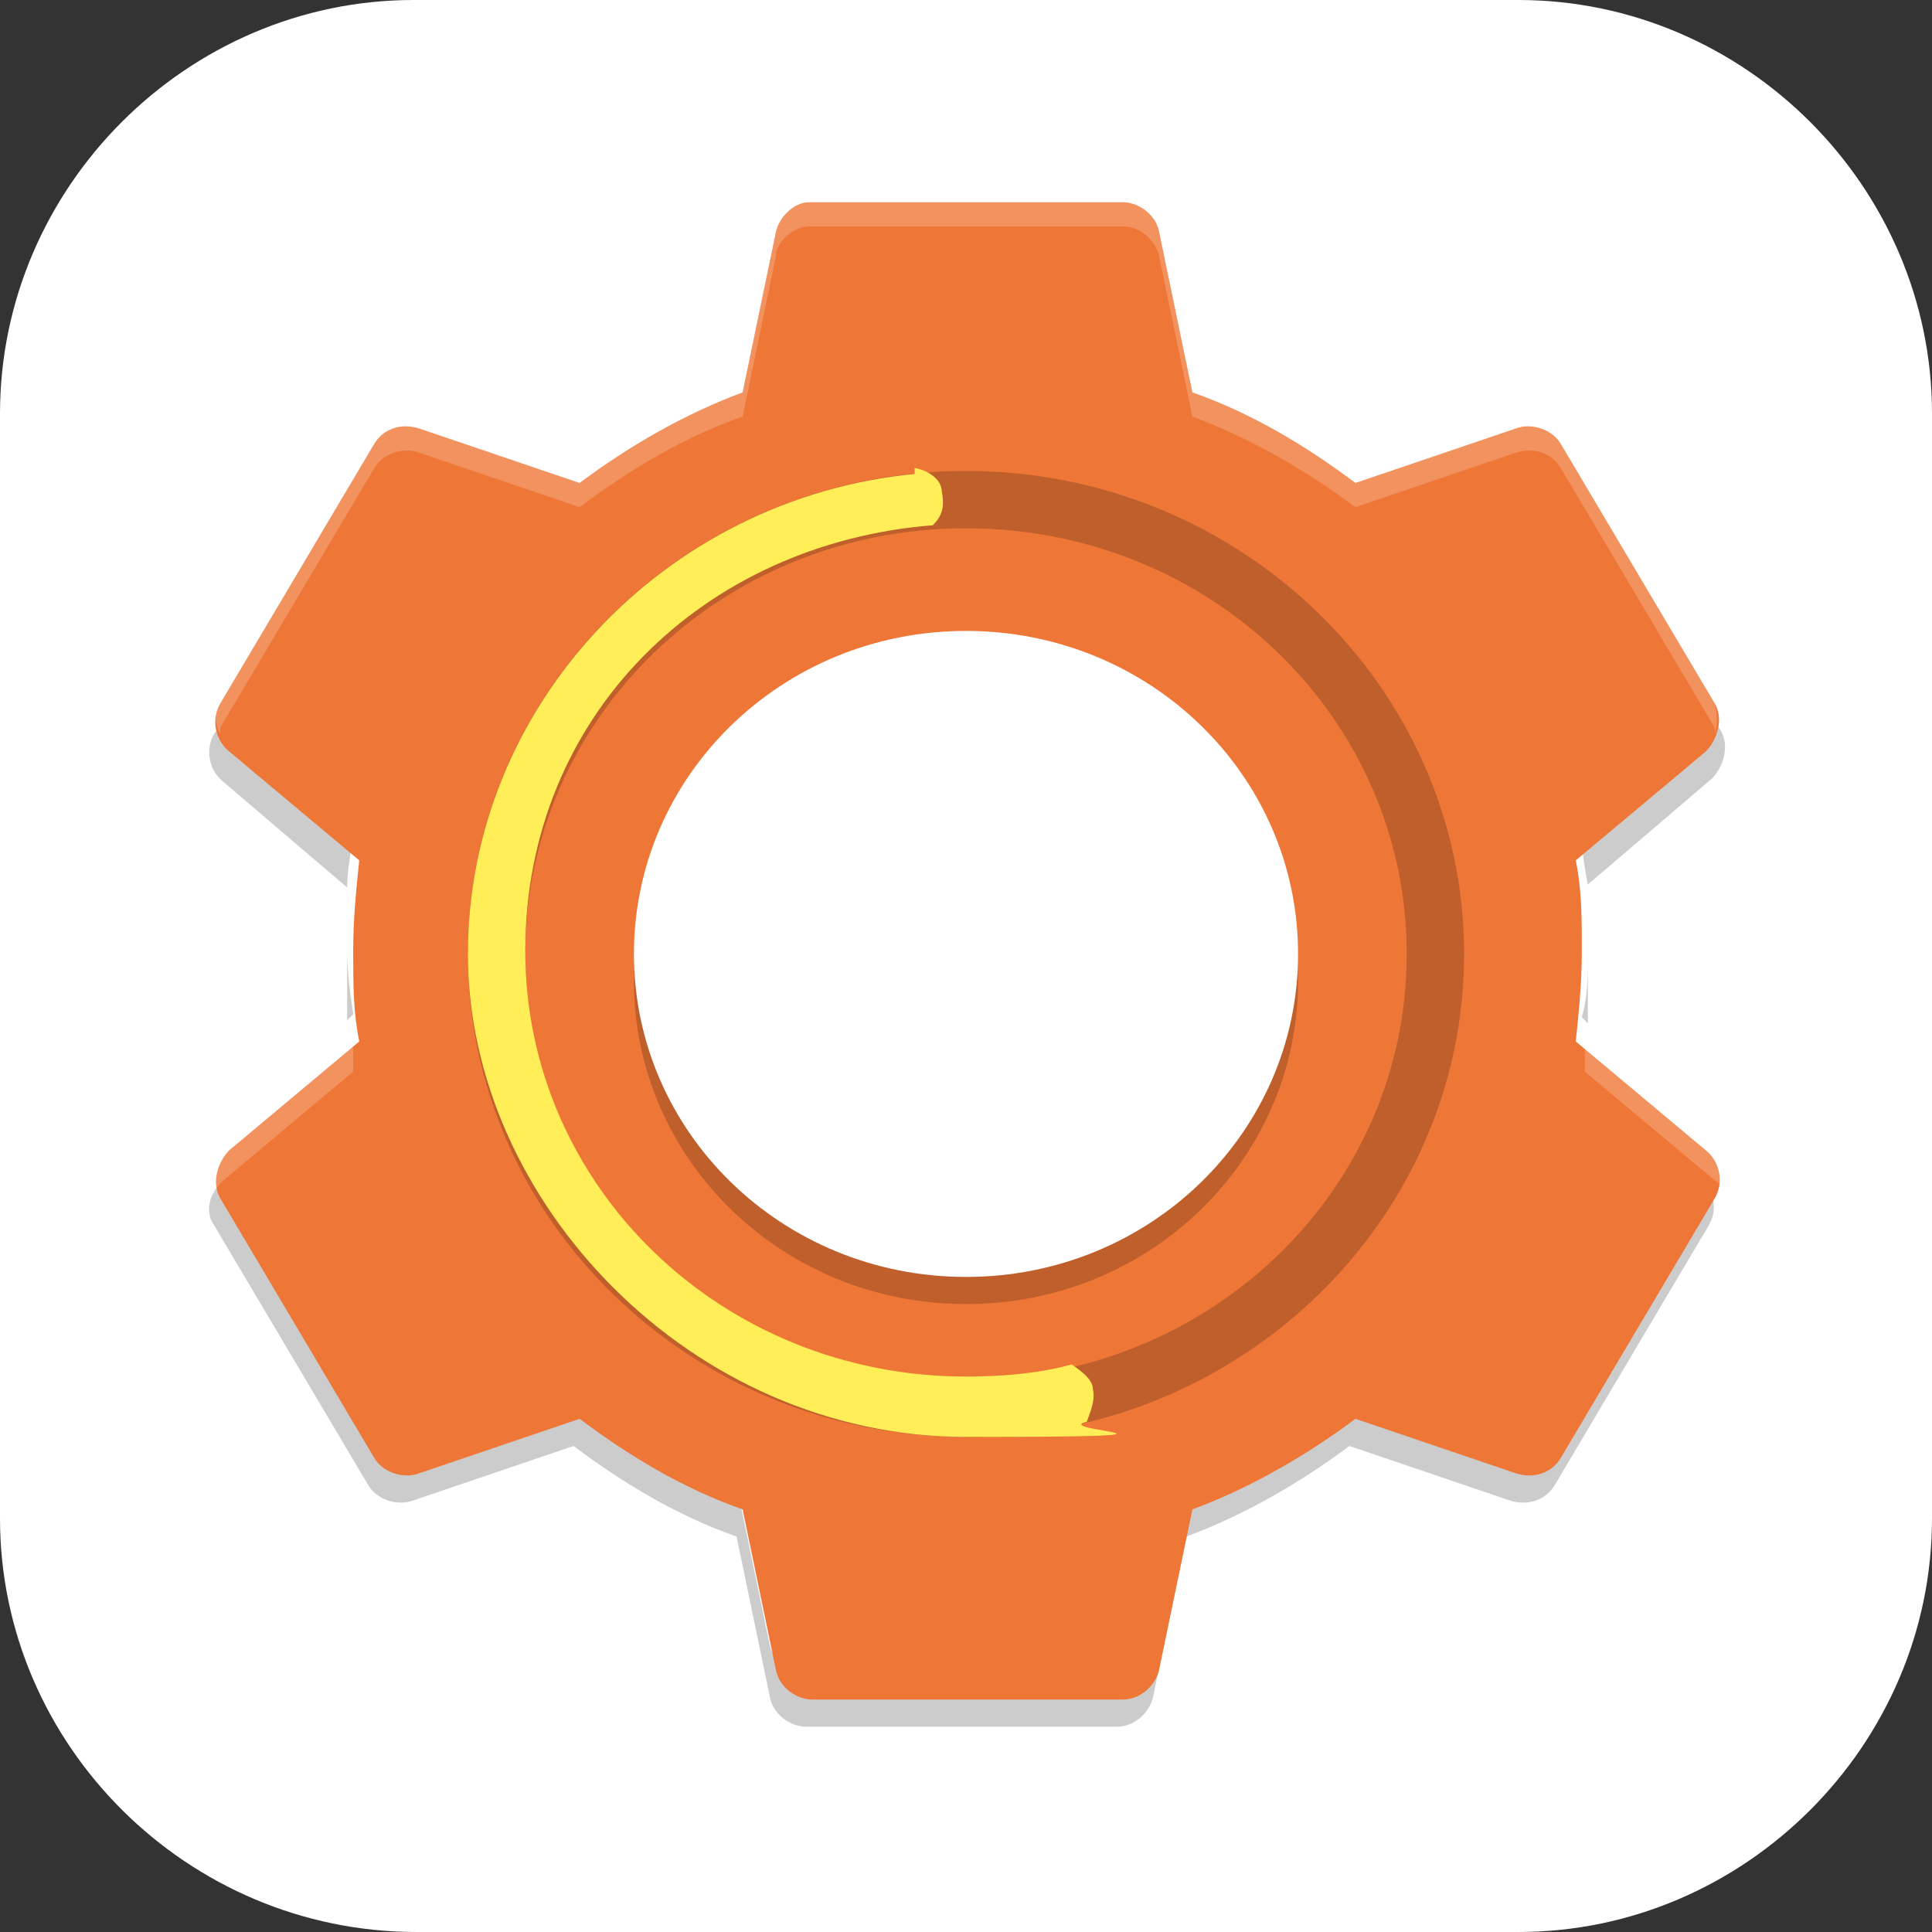 <?xml version="1.0" encoding="UTF-8"?>
<svg id="_图层_1" xmlns="http://www.w3.org/2000/svg" version="1.1" viewBox="0 0 64 64" width="22" height="22">
  <rect x="0" y="0" width="64" height="64" fill="#333333" stroke="none"/>
  <!-- Generator: Adobe Illustrator 29.0.1, SVG Export Plug-In . SVG Version: 2.1.0 Build 192)  -->
  <defs>
    <style>
      .st0 {
        fill: #61c3fa;
      }

      .st1 {
        fill: #4daf7c;
      }

      .st2, .st3, .st4, .st5 {
        isolation: isolate;
      }

      .st2, .st3, .st6, .st7, .st8 {
        display: none;
      }

      .st2, .st4, .st5 {
        opacity: .2;
      }

      .st3 {
        opacity: .1;
      }

      .st3, .st9, .st5 {
        fill: #fff;
      }

      .st10 {
        fill: #ec5a70;
      }

      .st11 {
        fill: #ee7737;
      }

      .st12 {
        fill: #eb566f;
      }

      .st13 {
        fill: #e3e3e3;
      }

      .st14 {
        fill: #448bf7;
      }

      .st15 {
        fill: #ebe0ed;
      }

      .st7 {
        fill: #3d4963;
      }

      .st16 {
        fill: #2698fa;
      }

      .st17 {
        fill: #ffee57;
      }

      .st8 {
        fill: #3c2f4c;
      }

      .st18 {
        fill: #5ed698;
      }
    </style>
  </defs>
  <path class="st9" d="M50.4,64H13.8c-7.6,0-13.8-6.2-13.8-13.7V13.7C0,6.2,6.2,0,13.7,0h36.6c7.5,0,13.7,6.2,13.7,13.7v36.6c0,7.5-6.2,13.7-13.7,13.7h.1Z"/>
  <g class="st6">
    <path class="st13" d="M44,64.1h-16.2l-11.8-11.5,13.7-21.5c1.2-9.8,1.1-9.6,9.1-12.7l11.3-.8c11,9.5,2.6,2,13.9,12v22.2c0,6.2-7.4,12.2-13.6,12.2h-6.4Z"/>
    <g>
      <path class="st1" d="M40,32h-5.9c-.2,0-.4,0-.5.2-.5.2-.8.5-1.1.9s-.4.9-.4,1.4v7.6h-4c-.7,0-1.2.2-1.3.5s0,.8.6,1.3l8.2,7.8c.2.2.5.4.9.5s.7.2,1,.2.7,0,1-.2.6-.3.9-.5l8.2-7.8c.5-.5.7-.9.6-1.3s-.6-.5-1.3-.5h-4v-7.6c0-.7-.3-1.3-.8-1.8s-1.2-.7-1.9-.7h-.2Z"/>
      <path class="st18" d="M29.8,9.7c-1-.2-1.9,0-2.7.7s-1.1,1.4-1.1,2.4v20.6c-.6-.2-1.3-.4-1.9-.5-.7,0-1.3-.2-2-.2-1.6,0-3.1.3-4.5.9-1.4.6-2.6,1.3-3.6,2.3s-1.8,2.1-2.5,3.5c-.6,1.3-.9,2.7-.9,4.2s.3,2.9.9,4.2c.6,1.3,1.4,2.5,2.5,3.4,1,1,2.2,1.8,3.6,2.3,1.4.6,2.9.8,4.5.8s3.4-.4,5-1.1c1.6-.7,2.8-1.7,3.9-3l-5.2-4.9c-.8-.8-1.2-1.5-1.2-2.1s0-1.1.2-1.3c0-.3.4-.6.8-1.1.5-.4,1.3-.7,2.4-.7h1.9v-5.7c0-1,.3-2,1-2.8s1.6-1.3,2.6-1.6v-8.2c3.7,0,6.5.5,8.4,1.4,1.9.9,3.2,2,3.9,3.4s1,2.8.8,4.4c-.2,1.5-.4,2.9-.9,4.1-.3,1-.4,1.5-.2,1.6s.6-.2,1.3-.9c4.5-4.7,6.6-8.6,6.3-11.7-.3-3.2-1.7-5.8-4.3-7.8s-5.8-3.5-9.6-4.6c-3.8-1-6.9-1.8-9.4-2.2h0v.2Z"/>
    </g>
  </g>
  <g class="st6">
    <path class="st2" d="M19.2,1.1h25.6c10.6,0,19.2,8.6,19.2,19.3v25.7c0,10.6-8.6,19.3-19.2,19.3h-25.6c-10.6,0-19.2-8.6-19.2-19.3v-25.7C0,9.8,8.6,1.1,19.2,1.1Z"/>
    <path class="st8" d="M19.2,0h25.6c10.6,0,19.2,8.6,19.2,19.3v25.7c0,10.6-8.6,19.3-19.2,19.3h-25.6c-10.6,0-19.2-8.6-19.2-19.3v-25.7C0,8.6,8.6,0,19.2,0Z"/>
    <path class="st3" d="M19.2,0C8.5,0,0,8.6,0,19.3v1.1C0,9.7,8.5,1.1,19.2,1.1h25.6c10.6,0,19.2,8.6,19.2,19.3v-1.1C63.9,8.6,55.3,0,44.7,0h-25.6Z"/>
    <path class="st4" d="M13.7,13.8c-2.5,0-4.6,2-4.6,4.6v10.3c0,2.5,2,4.6,4.6,4.6h4.6c2.5,0,4.6-2,4.6-4.6v-10.3c0-2.5-2-4.6-4.6-4.6h-4.6ZM29.7,13.8c-2.5,0-4.6,2-4.6,4.6v10.3c0,2.5,2,4.6,4.6,4.6h4.6c2.2,0,3.9-1.5,4.4-3.5l-3.4-1.5c-.3.9-1.1,1.5-2.1,1.5h-2.3c-1.3,0-2.3-1-2.3-2.3v-8c0-1.3,1-2.3,2.3-2.3h2.3c1,0,1.8.6,2.1,1.5l3.4-1.5c-.5-2-2.3-3.5-4.4-3.5h-4.6ZM45.6,13.8c-2.5,0-4.6,2-4.6,4.6v10.3c0,2.5,2,4.6,4.6,4.6h4.6c2.2,0,3.9-1.5,4.4-3.5l-3.4-1.5c-.3.9-1.1,1.5-2.1,1.5h-2.3c-1.3,0-2.3-1-2.3-2.3v-8c0-1.3,1-2.3,2.3-2.3h2.3c1,0,1.8.6,2.1,1.5l3.4-1.5c-.5-2-2.3-3.5-4.4-3.5h-4.6ZM14.8,17.2h2.3c1.3,0,2.3,1,2.3,2.3v8c0,1.3-1,2.3-2.3,2.3h-2.3c-1.3,0-2.3-1-2.3-2.3v-8c0-1.3,1-2.3,2.3-2.3ZM21.7,36.7c-2.5,0-4.6,2-4.6,4.6v14.9h3.4v-9.2h6.8v-3.4h-6.8v-3.4h10.3v-3.4h-9.1ZM34.2,36.7v3.4h4.6v16h3.4v-16h4.6v-3.4h-12.6Z"/>
    <path class="st15" d="M13.7,12.6c-2.5,0-4.6,2-4.6,4.6v10.3c0,2.5,2,4.6,4.6,4.6h4.6c2.5,0,4.6-2,4.6-4.6v-10.3c0-2.5-2-4.6-4.6-4.6h-4.6ZM29.7,12.6c-2.5,0-4.6,2-4.6,4.6v10.3c0,2.5,2,4.6,4.6,4.6h4.6c2.2,0,3.9-1.5,4.4-3.5l-3.4-1.5c-.3.9-1.1,1.5-2.1,1.5h-2.3c-1.3,0-2.3-1-2.3-2.3v-8c0-1.3,1-2.3,2.3-2.3h2.3c1,0,1.8.6,2.1,1.5l3.4-1.5c-.5-2-2.3-3.5-4.4-3.5h-4.6ZM45.6,12.6c-2.5,0-4.6,2-4.6,4.6v10.3c0,2.5,2,4.6,4.6,4.6h4.6c2.2,0,3.9-1.5,4.4-3.5l-3.4-1.5c-.3.9-1.1,1.5-2.1,1.5h-2.3c-1.3,0-2.3-1-2.3-2.3v-8c0-1.3,1-2.3,2.3-2.3h2.3c1,0,1.8.6,2.1,1.5l3.4-1.5c-.5-2-2.3-3.5-4.4-3.5h-4.6ZM14.8,16h2.3c1.3,0,2.3,1,2.3,2.3v8c0,1.3-1,2.3-2.3,2.3h-2.3c-1.3,0-2.3-1-2.3-2.3v-8c0-1.3,1-2.3,2.3-2.3ZM21.7,35.5c-2.5,0-4.6,2-4.6,4.6v14.9h3.4v-9.2h6.8v-3.4h-6.8v-3.4h10.3v-3.4h-9.1ZM34.2,35.5v3.4h4.6v16h3.4v-16h4.6v-3.4h-12.6Z"/>
  </g>
  <g class="st6">
    <path class="st2" d="M32,1.1h0c17.7,0,32,14.3,32,31.8h0c0,17.6-14.3,31.8-32,31.8h0C14.3,64.8,0,50.6,0,33h0C0,15.4,14.3,1.1,32,1.1Z"/>
    <path class="st7" d="M32,0h0c17.7,0,32,14.3,32,31.8h0c0,17.6-14.3,31.8-32,31.8h0C14.3,63.7,0,49.4,0,31.8h0C0,14.3,14.3,0,32,0Z"/>
    <path class="st4" d="M32,12.5c-3.9-.2-7.1,3-8.2,6.5-3.7,9.7-7.3,19.5-10.8,29.4l7-2.4c3.3-8.5,6.5-17,9.8-25.4.5-1.3,2.3-2.7,3.5-1.4,1.6,1.6,1.9,4,2.9,6.1,2.7,6.9,5.3,13.8,8,20.8l7,2.4c-3.7-10.2-7.4-20.3-11.3-30.4-1.3-3.1-4.3-5.7-7.8-5.5ZM32,33c-2.5,0-4.6,2-4.6,4.5s2,4.5,4.6,4.5,4.6-2,4.6-4.5-2-4.5-4.6-4.5Z"/>
    <ellipse class="st16" cx="32" cy="36.4" rx="4.6" ry="4.5"/>
    <path class="st16" d="M32,11.4c-3.9-.2-7.1,3-8.2,6.5-3.7,9.7-7.3,19.5-10.8,29.4,2.3-.8,4.6-1.6,7-2.4,3.3-8.5,6.5-17,9.8-25.4.5-1.3,2.3-2.7,3.5-1.4,1.6,1.6,1.9,4,2.9,6.1,2.7,6.9,5.3,13.8,8,20.8,2.3.8,4.6,1.6,7,2.4-3.7-10.2-7.3-20.3-11.3-30.4-1.3-3.1-4.3-5.7-7.8-5.5Z"/>
    <path class="st3" d="M32,0C14.3,0,0,14.2,0,31.8s0,.3,0,.4C.4,14.9,14.5,1.1,32,1.1s31.6,13.8,32,31.1c0-.1,0-.3,0-.4C64,14.2,49.7,0,32,0Z"/>
    <path class="st5" d="M32.7,11.4c-.2,0-.4,0-.7,0-3.9-.2-7.1,3-8.2,6.5-3.7,9.7-7.3,19.5-10.8,29.4l.5-.2c3.4-9.4,6.8-18.7,10.4-28.1,1.1-3.5,4.3-6.8,8.2-6.5,3.5-.2,6.5,2.4,7.8,5.5,3.8,9.6,7.3,19.4,10.8,29.1l.5.2c-3.7-10.2-7.4-20.3-11.3-30.4-1.2-2.9-3.9-5.3-7.2-5.5ZM32,31.8c-2.5,0-4.6,2-4.6,4.5,0,.2,0,.4,0,.6.3-2.3,2.2-4,4.5-4,2.3,0,4.2,1.7,4.5,4,0-.2,0-.4,0-.6,0-2.5-2-4.5-4.6-4.5Z"/>
  </g>
  <g class="st6">
    <path class="st0" d="M32.5,14.9c-4.2,0-7.7,3.4-7.7,7.7s3.4,7.7,7.7,7.7,7.7-3.4,7.7-7.7-3.4-7.7-7.7-7.7h0ZM32.5,8c8.1-.1,14.7,6.3,14.8,14.4.1,8.1-6.3,14.7-14.4,14.8-.1,0-.3,0-.4,0-8.1-.1-14.5-6.8-14.4-14.8.1-7.9,6.5-14.3,14.4-14.4Z"/>
    <path class="st0" d="M55.8,48.3c-5.4,5.1-14,4.8-19-.7-1.3-1.4-1.1-3.6.3-4.9,1.4-1.2,3.5-1.1,4.7.2,2.5,2.6,6.6,2.8,9.2.3,2.6-2.5,2.8-6.6.3-9.2-2.5-2.6-6.6-2.8-9.2-.3,0,0,0,0,0,0-1.4,1.3-3.6,1.2-4.9-.2s-1.2-3.6.2-4.9c5.4-5.1,14-4.8,19,.7s4.8,14-.7,19c0,0,0,0,0,0ZM17.8,31.8c-3.8,0-6.9,3.1-6.9,6.9s3.1,6.9,6.9,6.9,6.9-3.1,6.9-6.9-3.1-6.9-6.9-6.9h0ZM17.8,24.9c7.6,0,13.8,6.2,13.8,13.8,0,7.6-6.2,13.8-13.8,13.8h0c-7.6,0-13.8-6.2-13.8-13.8,0-7.6,6.2-13.8,13.8-13.8Z"/>
    <path class="st0" d="M26.9,49.2l-4.9-4.8,15.7-16,4.9,4.8-15.7,16h0Z"/>
    <path class="st10" d="M32.5,37.2c-8.1,0-14.6-6.5-14.6-14.6,0-1.9,1.5-3.5,3.5-3.5,1.9,0,3.5,1.5,3.5,3.5h0c0,4.2,3.4,7.7,7.7,7.7s7.7-3.4,7.7-7.7c0-1.9,1.5-3.5,3.5-3.5,1.9,0,3.5,1.5,3.5,3.5h0c0,8.1-6.5,14.6-14.6,14.6Z"/>
    <path class="st12" d="M23.7,58.9h8.3v5.1h-8.3c-1.4,0-2.6-1.1-2.6-2.6s1.1-2.6,2.6-2.6h0Z"/>
    <path class="st14" d="M32,58.9h8.3c1.4,0,2.6,1.1,2.6,2.6s-1.1,2.6-2.6,2.6h-8.3v-5.1Z"/>
  </g>
  <g>
    <path class="st4" d="M7.3,24l-.2.3c-.3.5-.2,1.2.3,1.6l4.1,3.5c0-.5.1-1.1.2-1.6l-4.3-3.6s0,0,0-.1h0ZM56.7,24s0,0,0,.1l-4.3,3.6c0,.5.1,1.1.2,1.6l4.1-3.5c.4-.4.6-1.1.3-1.6l-.2-.3h0ZM11.5,31.6c0,.3,0,.6,0,.9,0,.5,0,.9,0,1.3l.2-.2c-.1-.7-.2-1.4-.2-2.1h0ZM52.6,31.6c0,.7,0,1.4-.2,2.1l.2.2c0-.4,0-.9,0-1.3s0-.6,0-.9h0ZM7.3,39.2c-.4.4-.5,1-.2,1.4l5.1,8.6c.3.5,1,.7,1.5.5l5.3-1.8c1.6,1.2,3.4,2.3,5.4,3l1.1,5.3c.1.6.7,1,1.2,1h10.3c.6,0,1.1-.5,1.2-1l1.1-5.3c1.9-.7,3.8-1.8,5.4-3l5.3,1.8c.6.2,1.2,0,1.5-.5l5.1-8.6c.3-.5.2-1.1-.2-1.4l-4.9,8.3c-.3.5-1,.7-1.5.5l-5.3-1.8c-1.6,1.2-3.4,2.3-5.4,3l-1.1,5.3c-.1.6-.7,1-1.2,1h-10.3c-.6,0-1.1-.5-1.2-1l-1.1-5.3c-1.9-.7-3.8-1.8-5.4-3l-5.3,1.8c-.6.2-1.2,0-1.5-.5l-4.9-8.3h0Z"/>
    <path class="st11" d="M26.8,6.7c-.5,0-1,.5-1.1,1l-1.1,5.3c-1.9.7-3.8,1.8-5.4,3l-5.3-1.8c-.6-.2-1.2,0-1.5.5l-5.1,8.6c-.3.5-.2,1.2.3,1.6l4.3,3.6c-.1,1-.2,1.9-.2,3s0,2,.2,3l-4.3,3.6c-.4.4-.6,1.1-.3,1.6l5.1,8.6c.3.5,1,.7,1.5.5l5.3-1.8c1.6,1.2,3.4,2.3,5.4,3l1.1,5.3c.1.6.7,1,1.2,1h10.3c.6,0,1.1-.5,1.2-1l1.1-5.3c1.9-.7,3.8-1.8,5.4-3l5.3,1.8c.6.2,1.2,0,1.5-.5l5.1-8.6c.3-.5.2-1.2-.3-1.6l-4.3-3.6c.1-1,.2-1.9.2-3s0-2-.2-3l4.3-3.6c.4-.4.6-1.1.3-1.6l-5.1-8.6c-.3-.5-1-.7-1.5-.5l-5.3,1.8c-1.6-1.2-3.4-2.3-5.4-3l-1.1-5.3c-.1-.6-.7-1-1.2-1h-10.3s0,0-.1,0h0Z"/>
    <path class="st4" d="M32,21.8c6.1,0,11,4.8,11,10.7s-4.9,10.7-11,10.7-11-4.8-11-10.7,4.9-10.7,11-10.7Z"/>
    <path class="st9" d="M32,20.9c6.1,0,11,4.8,11,10.7s-4.9,10.7-11,10.7-11-4.8-11-10.7,4.9-10.7,11-10.7Z"/>
    <path class="st4" d="M32,15.6c-9.1,0-16.5,7.2-16.5,16s7.4,16,16.5,16,16.5-7.2,16.5-16-7.4-16-16.5-16ZM32,17.5c8.1,0,14.6,6.3,14.6,14.1s-6.5,14.1-14.6,14.1-14.6-6.3-14.6-14.1,6.5-14.1,14.6-14.1h0Z"/>
    <path class="st17" d="M30.3,15.7c-8.3.8-14.8,7.7-14.8,15.9s7.4,16,16.5,16,2.7-.2,4-.5c.1-.3.3-.7.2-1.1,0-.3-.4-.6-.7-.8-1.1.3-2.3.4-3.5.4-8.1,0-14.6-6.3-14.6-14.1s5.9-13.5,13.5-14.1c.3-.3.4-.6.3-1.1,0-.4-.4-.7-.9-.8h0Z"/>
    <path class="st5" d="M26.8,6.7h0c-.5,0-1,.5-1.1,1l-1.1,5.3c-1.9.7-3.8,1.8-5.4,3l-5.3-1.8c-.6-.2-1.2,0-1.5.5l-5.1,8.6c-.2.3-.2.7,0,1,0,0,0-.1,0-.2l5.1-8.6c.3-.5,1-.7,1.5-.5l5.3,1.8c1.6-1.2,3.4-2.3,5.4-3l1.1-5.3c0-.5.6-1,1.1-1h0s0,0,.1,0h10.3c.6,0,1.1.5,1.2,1l1.1,5.3c1.9.7,3.8,1.8,5.4,3l5.3-1.8c.6-.2,1.2,0,1.5.5l5.1,8.6s0,.1,0,.2c.1-.3.1-.7,0-1l-5.1-8.6c-.3-.5-1-.7-1.5-.5l-5.3,1.8c-1.6-1.2-3.4-2.3-5.4-3l-1.1-5.3c-.1-.6-.7-1-1.2-1h-10.3s0,0-.1,0ZM11.6,29.5c0,.7-.1,1.4-.1,2.2s0,.3,0,.4c0-.9,0-1.7.2-2.5h0ZM52.5,29.5h0c.1.9.2,1.7.2,2.6,0-.1,0-.3,0-.4,0-.7,0-1.4-.1-2.2ZM52.5,34.7c0,.3,0,.5,0,.8l4.3,3.6c.2.1.3.3.3.5.2-.5,0-1.1-.3-1.4l-4.2-3.5ZM11.6,34.7l-4.2,3.5c-.4.3-.5.9-.3,1.4,0-.2.2-.4.3-.5l4.3-3.6c0-.3,0-.5,0-.8Z"/>
  </g>
</svg>
